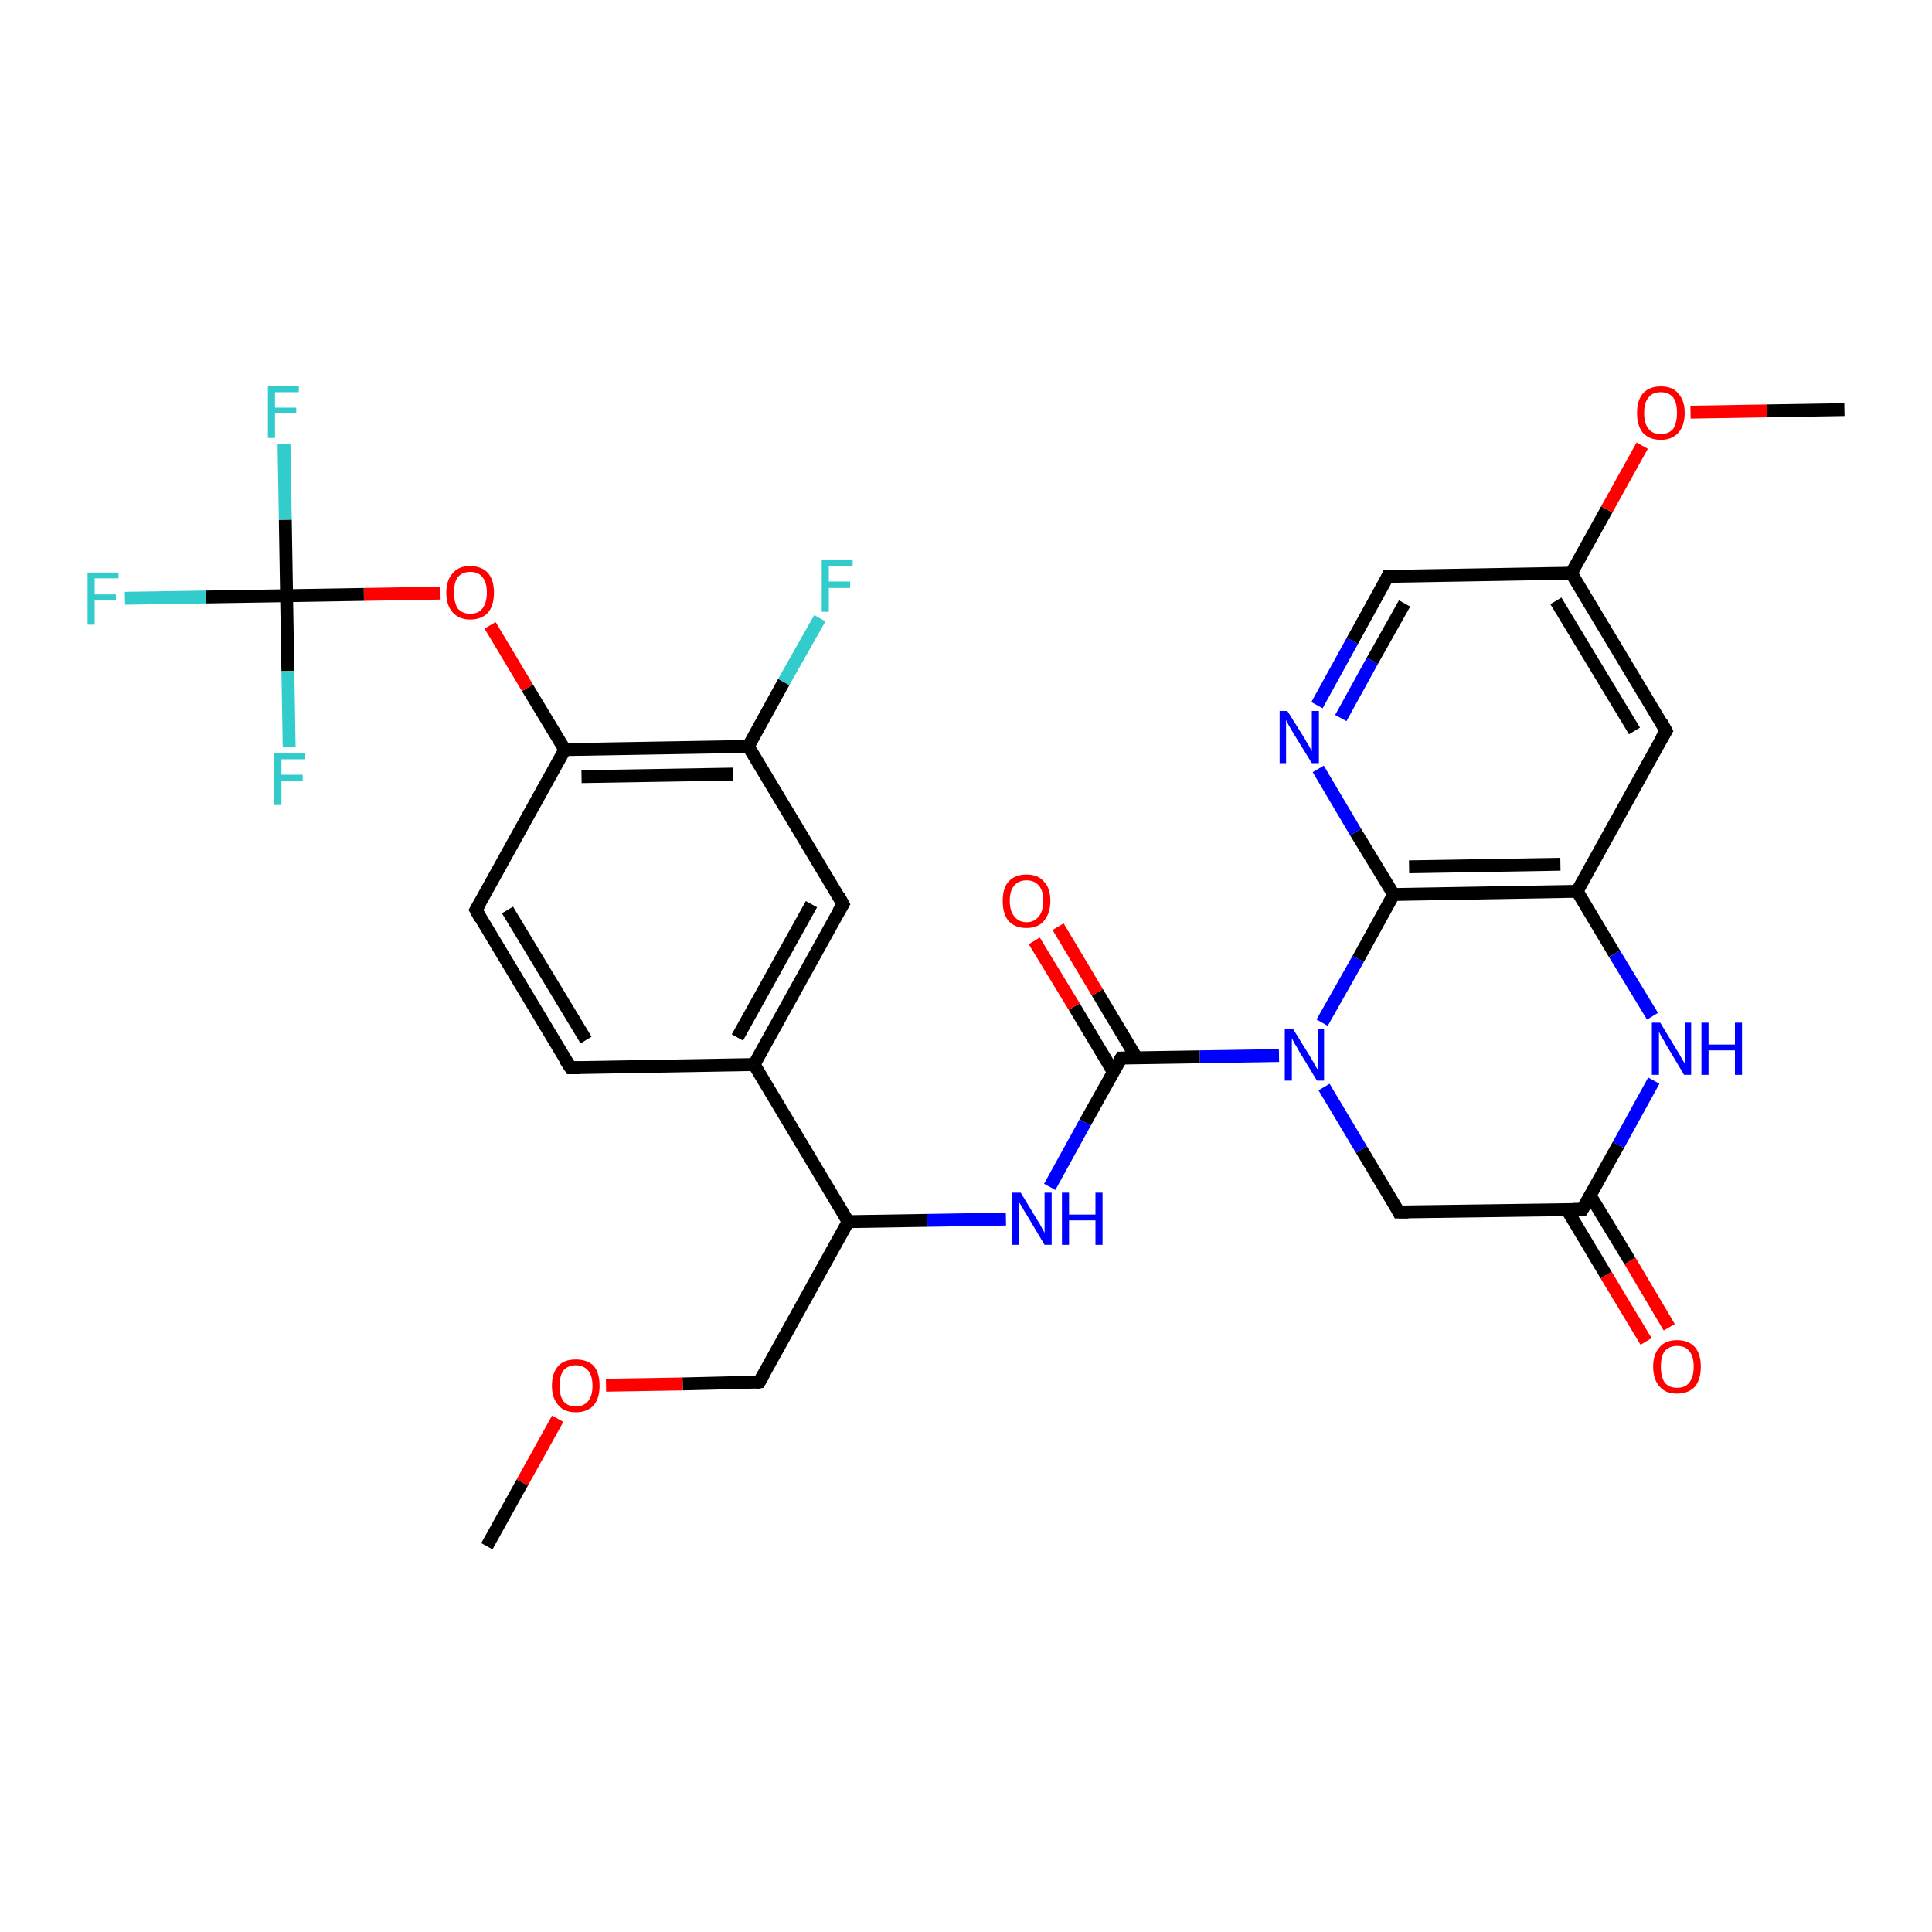 <?xml version='1.0' encoding='iso-8859-1'?>
<svg version='1.1' baseProfile='full'
              xmlns='http://www.w3.org/2000/svg'
                      xmlns:rdkit='http://www.rdkit.org/xml'
                      xmlns:xlink='http://www.w3.org/1999/xlink'
                  xml:space='preserve'
width='300px' height='300px' viewBox='0 0 300 300'>
<!-- END OF HEADER -->
<rect style='opacity:1.0;fill:#FFFFFF;stroke:none' width='300.0' height='300.0' x='0.0' y='0.0'> </rect>
<path class='bond-0 atom-0 atom-1' d='M 204.5,109.5 L 210.0,99.5' style='fill:none;fill-rule:evenodd;stroke:#0000FF;stroke-width:2.0px;stroke-linecap:butt;stroke-linejoin:miter;stroke-opacity:1' />
<path class='bond-0 atom-0 atom-1' d='M 210.0,99.5 L 215.5,89.5' style='fill:none;fill-rule:evenodd;stroke:#000000;stroke-width:2.0px;stroke-linecap:butt;stroke-linejoin:miter;stroke-opacity:1' />
<path class='bond-0 atom-0 atom-1' d='M 208.2,111.5 L 213.1,102.6' style='fill:none;fill-rule:evenodd;stroke:#0000FF;stroke-width:2.0px;stroke-linecap:butt;stroke-linejoin:miter;stroke-opacity:1' />
<path class='bond-0 atom-0 atom-1' d='M 213.1,102.6 L 218.1,93.7' style='fill:none;fill-rule:evenodd;stroke:#000000;stroke-width:2.0px;stroke-linecap:butt;stroke-linejoin:miter;stroke-opacity:1' />
<path class='bond-1 atom-1 atom-2' d='M 215.5,89.5 L 244.0,89.0' style='fill:none;fill-rule:evenodd;stroke:#000000;stroke-width:2.0px;stroke-linecap:butt;stroke-linejoin:miter;stroke-opacity:1' />
<path class='bond-2 atom-2 atom-3' d='M 244.0,89.0 L 258.7,113.5' style='fill:none;fill-rule:evenodd;stroke:#000000;stroke-width:2.0px;stroke-linecap:butt;stroke-linejoin:miter;stroke-opacity:1' />
<path class='bond-2 atom-2 atom-3' d='M 241.6,93.3 L 253.8,113.5' style='fill:none;fill-rule:evenodd;stroke:#000000;stroke-width:2.0px;stroke-linecap:butt;stroke-linejoin:miter;stroke-opacity:1' />
<path class='bond-3 atom-3 atom-4' d='M 258.7,113.5 L 244.9,138.4' style='fill:none;fill-rule:evenodd;stroke:#000000;stroke-width:2.0px;stroke-linecap:butt;stroke-linejoin:miter;stroke-opacity:1' />
<path class='bond-4 atom-4 atom-5' d='M 244.9,138.4 L 250.7,148.1' style='fill:none;fill-rule:evenodd;stroke:#000000;stroke-width:2.0px;stroke-linecap:butt;stroke-linejoin:miter;stroke-opacity:1' />
<path class='bond-4 atom-4 atom-5' d='M 250.7,148.1 L 256.6,157.8' style='fill:none;fill-rule:evenodd;stroke:#0000FF;stroke-width:2.0px;stroke-linecap:butt;stroke-linejoin:miter;stroke-opacity:1' />
<path class='bond-5 atom-5 atom-6' d='M 256.8,167.8 L 251.3,177.8' style='fill:none;fill-rule:evenodd;stroke:#0000FF;stroke-width:2.0px;stroke-linecap:butt;stroke-linejoin:miter;stroke-opacity:1' />
<path class='bond-5 atom-5 atom-6' d='M 251.3,177.8 L 245.7,187.8' style='fill:none;fill-rule:evenodd;stroke:#000000;stroke-width:2.0px;stroke-linecap:butt;stroke-linejoin:miter;stroke-opacity:1' />
<path class='bond-6 atom-6 atom-7' d='M 243.3,187.8 L 249.4,198.0' style='fill:none;fill-rule:evenodd;stroke:#000000;stroke-width:2.0px;stroke-linecap:butt;stroke-linejoin:miter;stroke-opacity:1' />
<path class='bond-6 atom-6 atom-7' d='M 249.4,198.0 L 255.6,208.3' style='fill:none;fill-rule:evenodd;stroke:#FF0000;stroke-width:2.0px;stroke-linecap:butt;stroke-linejoin:miter;stroke-opacity:1' />
<path class='bond-6 atom-6 atom-7' d='M 246.9,185.6 L 253.1,195.8' style='fill:none;fill-rule:evenodd;stroke:#000000;stroke-width:2.0px;stroke-linecap:butt;stroke-linejoin:miter;stroke-opacity:1' />
<path class='bond-6 atom-6 atom-7' d='M 253.1,195.8 L 259.2,206.1' style='fill:none;fill-rule:evenodd;stroke:#FF0000;stroke-width:2.0px;stroke-linecap:butt;stroke-linejoin:miter;stroke-opacity:1' />
<path class='bond-7 atom-6 atom-8' d='M 245.7,187.8 L 217.2,188.2' style='fill:none;fill-rule:evenodd;stroke:#000000;stroke-width:2.0px;stroke-linecap:butt;stroke-linejoin:miter;stroke-opacity:1' />
<path class='bond-8 atom-8 atom-9' d='M 217.2,188.2 L 211.4,178.5' style='fill:none;fill-rule:evenodd;stroke:#000000;stroke-width:2.0px;stroke-linecap:butt;stroke-linejoin:miter;stroke-opacity:1' />
<path class='bond-8 atom-8 atom-9' d='M 211.4,178.5 L 205.6,168.8' style='fill:none;fill-rule:evenodd;stroke:#0000FF;stroke-width:2.0px;stroke-linecap:butt;stroke-linejoin:miter;stroke-opacity:1' />
<path class='bond-9 atom-9 atom-10' d='M 205.3,158.8 L 210.9,148.9' style='fill:none;fill-rule:evenodd;stroke:#0000FF;stroke-width:2.0px;stroke-linecap:butt;stroke-linejoin:miter;stroke-opacity:1' />
<path class='bond-9 atom-9 atom-10' d='M 210.9,148.9 L 216.4,138.9' style='fill:none;fill-rule:evenodd;stroke:#000000;stroke-width:2.0px;stroke-linecap:butt;stroke-linejoin:miter;stroke-opacity:1' />
<path class='bond-10 atom-9 atom-11' d='M 198.6,163.9 L 186.3,164.1' style='fill:none;fill-rule:evenodd;stroke:#0000FF;stroke-width:2.0px;stroke-linecap:butt;stroke-linejoin:miter;stroke-opacity:1' />
<path class='bond-10 atom-9 atom-11' d='M 186.3,164.1 L 174.1,164.3' style='fill:none;fill-rule:evenodd;stroke:#000000;stroke-width:2.0px;stroke-linecap:butt;stroke-linejoin:miter;stroke-opacity:1' />
<path class='bond-11 atom-11 atom-12' d='M 174.1,164.3 L 168.5,174.3' style='fill:none;fill-rule:evenodd;stroke:#000000;stroke-width:2.0px;stroke-linecap:butt;stroke-linejoin:miter;stroke-opacity:1' />
<path class='bond-11 atom-11 atom-12' d='M 168.5,174.3 L 163.0,184.3' style='fill:none;fill-rule:evenodd;stroke:#0000FF;stroke-width:2.0px;stroke-linecap:butt;stroke-linejoin:miter;stroke-opacity:1' />
<path class='bond-12 atom-12 atom-13' d='M 156.2,189.3 L 144.0,189.5' style='fill:none;fill-rule:evenodd;stroke:#0000FF;stroke-width:2.0px;stroke-linecap:butt;stroke-linejoin:miter;stroke-opacity:1' />
<path class='bond-12 atom-12 atom-13' d='M 144.0,189.5 L 131.7,189.7' style='fill:none;fill-rule:evenodd;stroke:#000000;stroke-width:2.0px;stroke-linecap:butt;stroke-linejoin:miter;stroke-opacity:1' />
<path class='bond-13 atom-13 atom-14' d='M 131.7,189.7 L 117.1,165.3' style='fill:none;fill-rule:evenodd;stroke:#000000;stroke-width:2.0px;stroke-linecap:butt;stroke-linejoin:miter;stroke-opacity:1' />
<path class='bond-14 atom-14 atom-15' d='M 117.1,165.3 L 130.9,140.4' style='fill:none;fill-rule:evenodd;stroke:#000000;stroke-width:2.0px;stroke-linecap:butt;stroke-linejoin:miter;stroke-opacity:1' />
<path class='bond-14 atom-14 atom-15' d='M 114.5,161.1 L 126.0,140.4' style='fill:none;fill-rule:evenodd;stroke:#000000;stroke-width:2.0px;stroke-linecap:butt;stroke-linejoin:miter;stroke-opacity:1' />
<path class='bond-15 atom-15 atom-16' d='M 130.9,140.4 L 116.2,115.9' style='fill:none;fill-rule:evenodd;stroke:#000000;stroke-width:2.0px;stroke-linecap:butt;stroke-linejoin:miter;stroke-opacity:1' />
<path class='bond-16 atom-16 atom-17' d='M 116.2,115.9 L 87.7,116.4' style='fill:none;fill-rule:evenodd;stroke:#000000;stroke-width:2.0px;stroke-linecap:butt;stroke-linejoin:miter;stroke-opacity:1' />
<path class='bond-16 atom-16 atom-17' d='M 113.8,120.2 L 90.3,120.6' style='fill:none;fill-rule:evenodd;stroke:#000000;stroke-width:2.0px;stroke-linecap:butt;stroke-linejoin:miter;stroke-opacity:1' />
<path class='bond-17 atom-17 atom-18' d='M 87.7,116.4 L 73.9,141.3' style='fill:none;fill-rule:evenodd;stroke:#000000;stroke-width:2.0px;stroke-linecap:butt;stroke-linejoin:miter;stroke-opacity:1' />
<path class='bond-18 atom-18 atom-19' d='M 73.9,141.3 L 88.6,165.8' style='fill:none;fill-rule:evenodd;stroke:#000000;stroke-width:2.0px;stroke-linecap:butt;stroke-linejoin:miter;stroke-opacity:1' />
<path class='bond-18 atom-18 atom-19' d='M 78.8,141.3 L 91.0,161.5' style='fill:none;fill-rule:evenodd;stroke:#000000;stroke-width:2.0px;stroke-linecap:butt;stroke-linejoin:miter;stroke-opacity:1' />
<path class='bond-19 atom-17 atom-20' d='M 87.7,116.4 L 81.9,106.8' style='fill:none;fill-rule:evenodd;stroke:#000000;stroke-width:2.0px;stroke-linecap:butt;stroke-linejoin:miter;stroke-opacity:1' />
<path class='bond-19 atom-17 atom-20' d='M 81.9,106.8 L 76.1,97.1' style='fill:none;fill-rule:evenodd;stroke:#FF0000;stroke-width:2.0px;stroke-linecap:butt;stroke-linejoin:miter;stroke-opacity:1' />
<path class='bond-20 atom-20 atom-21' d='M 68.4,92.1 L 56.5,92.3' style='fill:none;fill-rule:evenodd;stroke:#FF0000;stroke-width:2.0px;stroke-linecap:butt;stroke-linejoin:miter;stroke-opacity:1' />
<path class='bond-20 atom-20 atom-21' d='M 56.5,92.3 L 44.5,92.5' style='fill:none;fill-rule:evenodd;stroke:#000000;stroke-width:2.0px;stroke-linecap:butt;stroke-linejoin:miter;stroke-opacity:1' />
<path class='bond-21 atom-21 atom-22' d='M 44.5,92.5 L 32.0,92.7' style='fill:none;fill-rule:evenodd;stroke:#000000;stroke-width:2.0px;stroke-linecap:butt;stroke-linejoin:miter;stroke-opacity:1' />
<path class='bond-21 atom-21 atom-22' d='M 32.0,92.7 L 19.4,92.9' style='fill:none;fill-rule:evenodd;stroke:#33CCCC;stroke-width:2.0px;stroke-linecap:butt;stroke-linejoin:miter;stroke-opacity:1' />
<path class='bond-22 atom-21 atom-23' d='M 44.5,92.5 L 44.3,80.7' style='fill:none;fill-rule:evenodd;stroke:#000000;stroke-width:2.0px;stroke-linecap:butt;stroke-linejoin:miter;stroke-opacity:1' />
<path class='bond-22 atom-21 atom-23' d='M 44.3,80.7 L 44.1,68.9' style='fill:none;fill-rule:evenodd;stroke:#33CCCC;stroke-width:2.0px;stroke-linecap:butt;stroke-linejoin:miter;stroke-opacity:1' />
<path class='bond-23 atom-21 atom-24' d='M 44.5,92.5 L 44.7,104.2' style='fill:none;fill-rule:evenodd;stroke:#000000;stroke-width:2.0px;stroke-linecap:butt;stroke-linejoin:miter;stroke-opacity:1' />
<path class='bond-23 atom-21 atom-24' d='M 44.7,104.2 L 44.9,116.0' style='fill:none;fill-rule:evenodd;stroke:#33CCCC;stroke-width:2.0px;stroke-linecap:butt;stroke-linejoin:miter;stroke-opacity:1' />
<path class='bond-24 atom-16 atom-25' d='M 116.2,115.9 L 121.7,105.9' style='fill:none;fill-rule:evenodd;stroke:#000000;stroke-width:2.0px;stroke-linecap:butt;stroke-linejoin:miter;stroke-opacity:1' />
<path class='bond-24 atom-16 atom-25' d='M 121.7,105.9 L 127.3,96.0' style='fill:none;fill-rule:evenodd;stroke:#33CCCC;stroke-width:2.0px;stroke-linecap:butt;stroke-linejoin:miter;stroke-opacity:1' />
<path class='bond-25 atom-13 atom-26' d='M 131.7,189.7 L 117.9,214.6' style='fill:none;fill-rule:evenodd;stroke:#000000;stroke-width:2.0px;stroke-linecap:butt;stroke-linejoin:miter;stroke-opacity:1' />
<path class='bond-26 atom-26 atom-27' d='M 117.9,214.6 L 106.0,214.9' style='fill:none;fill-rule:evenodd;stroke:#000000;stroke-width:2.0px;stroke-linecap:butt;stroke-linejoin:miter;stroke-opacity:1' />
<path class='bond-26 atom-26 atom-27' d='M 106.0,214.9 L 94.1,215.1' style='fill:none;fill-rule:evenodd;stroke:#FF0000;stroke-width:2.0px;stroke-linecap:butt;stroke-linejoin:miter;stroke-opacity:1' />
<path class='bond-27 atom-27 atom-28' d='M 86.6,220.3 L 81.1,230.2' style='fill:none;fill-rule:evenodd;stroke:#FF0000;stroke-width:2.0px;stroke-linecap:butt;stroke-linejoin:miter;stroke-opacity:1' />
<path class='bond-27 atom-27 atom-28' d='M 81.1,230.2 L 75.6,240.1' style='fill:none;fill-rule:evenodd;stroke:#000000;stroke-width:2.0px;stroke-linecap:butt;stroke-linejoin:miter;stroke-opacity:1' />
<path class='bond-28 atom-11 atom-29' d='M 176.5,164.3 L 170.4,154.1' style='fill:none;fill-rule:evenodd;stroke:#000000;stroke-width:2.0px;stroke-linecap:butt;stroke-linejoin:miter;stroke-opacity:1' />
<path class='bond-28 atom-11 atom-29' d='M 170.4,154.1 L 164.3,143.9' style='fill:none;fill-rule:evenodd;stroke:#FF0000;stroke-width:2.0px;stroke-linecap:butt;stroke-linejoin:miter;stroke-opacity:1' />
<path class='bond-28 atom-11 atom-29' d='M 172.9,166.5 L 166.8,156.3' style='fill:none;fill-rule:evenodd;stroke:#000000;stroke-width:2.0px;stroke-linecap:butt;stroke-linejoin:miter;stroke-opacity:1' />
<path class='bond-28 atom-11 atom-29' d='M 166.8,156.3 L 160.6,146.1' style='fill:none;fill-rule:evenodd;stroke:#FF0000;stroke-width:2.0px;stroke-linecap:butt;stroke-linejoin:miter;stroke-opacity:1' />
<path class='bond-29 atom-2 atom-30' d='M 244.0,89.0 L 249.5,79.1' style='fill:none;fill-rule:evenodd;stroke:#000000;stroke-width:2.0px;stroke-linecap:butt;stroke-linejoin:miter;stroke-opacity:1' />
<path class='bond-29 atom-2 atom-30' d='M 249.5,79.1 L 255.0,69.2' style='fill:none;fill-rule:evenodd;stroke:#FF0000;stroke-width:2.0px;stroke-linecap:butt;stroke-linejoin:miter;stroke-opacity:1' />
<path class='bond-30 atom-30 atom-31' d='M 262.5,64.0 L 274.4,63.8' style='fill:none;fill-rule:evenodd;stroke:#FF0000;stroke-width:2.0px;stroke-linecap:butt;stroke-linejoin:miter;stroke-opacity:1' />
<path class='bond-30 atom-30 atom-31' d='M 274.4,63.8 L 286.4,63.6' style='fill:none;fill-rule:evenodd;stroke:#000000;stroke-width:2.0px;stroke-linecap:butt;stroke-linejoin:miter;stroke-opacity:1' />
<path class='bond-31 atom-10 atom-0' d='M 216.4,138.9 L 210.5,129.2' style='fill:none;fill-rule:evenodd;stroke:#000000;stroke-width:2.0px;stroke-linecap:butt;stroke-linejoin:miter;stroke-opacity:1' />
<path class='bond-31 atom-10 atom-0' d='M 210.5,129.2 L 204.7,119.4' style='fill:none;fill-rule:evenodd;stroke:#0000FF;stroke-width:2.0px;stroke-linecap:butt;stroke-linejoin:miter;stroke-opacity:1' />
<path class='bond-32 atom-10 atom-4' d='M 216.4,138.9 L 244.9,138.4' style='fill:none;fill-rule:evenodd;stroke:#000000;stroke-width:2.0px;stroke-linecap:butt;stroke-linejoin:miter;stroke-opacity:1' />
<path class='bond-32 atom-10 atom-4' d='M 218.8,134.6 L 242.3,134.2' style='fill:none;fill-rule:evenodd;stroke:#000000;stroke-width:2.0px;stroke-linecap:butt;stroke-linejoin:miter;stroke-opacity:1' />
<path class='bond-33 atom-19 atom-14' d='M 88.6,165.8 L 117.1,165.3' style='fill:none;fill-rule:evenodd;stroke:#000000;stroke-width:2.0px;stroke-linecap:butt;stroke-linejoin:miter;stroke-opacity:1' />
<path d='M 215.3,90.0 L 215.5,89.5 L 217.0,89.5' style='fill:none;stroke:#000000;stroke-width:2.0px;stroke-linecap:butt;stroke-linejoin:miter;stroke-opacity:1;' />
<path d='M 258.0,112.2 L 258.7,113.5 L 258.0,114.7' style='fill:none;stroke:#000000;stroke-width:2.0px;stroke-linecap:butt;stroke-linejoin:miter;stroke-opacity:1;' />
<path d='M 246.0,187.3 L 245.7,187.8 L 244.3,187.8' style='fill:none;stroke:#000000;stroke-width:2.0px;stroke-linecap:butt;stroke-linejoin:miter;stroke-opacity:1;' />
<path d='M 218.7,188.2 L 217.2,188.2 L 217.0,187.8' style='fill:none;stroke:#000000;stroke-width:2.0px;stroke-linecap:butt;stroke-linejoin:miter;stroke-opacity:1;' />
<path d='M 174.7,164.3 L 174.1,164.3 L 173.8,164.8' style='fill:none;stroke:#000000;stroke-width:2.0px;stroke-linecap:butt;stroke-linejoin:miter;stroke-opacity:1;' />
<path d='M 130.2,141.6 L 130.9,140.4 L 130.2,139.1' style='fill:none;stroke:#000000;stroke-width:2.0px;stroke-linecap:butt;stroke-linejoin:miter;stroke-opacity:1;' />
<path d='M 74.6,140.1 L 73.9,141.3 L 74.6,142.6' style='fill:none;stroke:#000000;stroke-width:2.0px;stroke-linecap:butt;stroke-linejoin:miter;stroke-opacity:1;' />
<path d='M 87.8,164.6 L 88.6,165.8 L 90.0,165.8' style='fill:none;stroke:#000000;stroke-width:2.0px;stroke-linecap:butt;stroke-linejoin:miter;stroke-opacity:1;' />
<path d='M 118.6,213.4 L 117.9,214.6 L 117.3,214.7' style='fill:none;stroke:#000000;stroke-width:2.0px;stroke-linecap:butt;stroke-linejoin:miter;stroke-opacity:1;' />
<path class='atom-0' d='M 199.9 110.4
L 202.6 114.7
Q 202.8 115.1, 203.3 115.9
Q 203.7 116.6, 203.7 116.7
L 203.7 110.4
L 204.8 110.4
L 204.8 118.5
L 203.7 118.5
L 200.8 113.8
Q 200.5 113.3, 200.1 112.6
Q 199.8 112.0, 199.7 111.8
L 199.7 118.5
L 198.7 118.5
L 198.7 110.4
L 199.9 110.4
' fill='#0000FF'/>
<path class='atom-5' d='M 257.8 158.8
L 260.4 163.1
Q 260.7 163.5, 261.1 164.3
Q 261.5 165.0, 261.6 165.1
L 261.6 158.8
L 262.6 158.8
L 262.6 166.9
L 261.5 166.9
L 258.7 162.2
Q 258.4 161.6, 258.0 161.0
Q 257.7 160.4, 257.6 160.2
L 257.6 166.9
L 256.5 166.9
L 256.5 158.8
L 257.8 158.8
' fill='#0000FF'/>
<path class='atom-5' d='M 264.2 158.8
L 265.3 158.8
L 265.3 162.2
L 269.4 162.2
L 269.4 158.8
L 270.5 158.8
L 270.5 166.9
L 269.4 166.9
L 269.4 163.1
L 265.3 163.1
L 265.3 166.9
L 264.2 166.9
L 264.2 158.8
' fill='#0000FF'/>
<path class='atom-7' d='M 256.7 212.2
Q 256.7 210.3, 257.7 209.2
Q 258.6 208.1, 260.4 208.1
Q 262.2 208.1, 263.2 209.2
Q 264.1 210.3, 264.1 212.2
Q 264.1 214.2, 263.2 215.3
Q 262.2 216.4, 260.4 216.4
Q 258.6 216.4, 257.7 215.3
Q 256.7 214.2, 256.7 212.2
M 260.4 215.5
Q 261.7 215.5, 262.3 214.7
Q 263.0 213.8, 263.0 212.2
Q 263.0 210.6, 262.3 209.8
Q 261.7 209.0, 260.4 209.0
Q 259.2 209.0, 258.5 209.8
Q 257.9 210.6, 257.9 212.2
Q 257.9 213.8, 258.5 214.7
Q 259.2 215.5, 260.4 215.5
' fill='#FF0000'/>
<path class='atom-9' d='M 200.8 159.8
L 203.4 164.0
Q 203.7 164.5, 204.1 165.2
Q 204.5 166.0, 204.6 166.0
L 204.6 159.8
L 205.6 159.8
L 205.6 167.8
L 204.5 167.8
L 201.7 163.2
Q 201.4 162.6, 201.0 162.0
Q 200.7 161.4, 200.6 161.2
L 200.6 167.8
L 199.5 167.8
L 199.5 159.8
L 200.8 159.8
' fill='#0000FF'/>
<path class='atom-12' d='M 158.5 185.2
L 161.1 189.5
Q 161.4 189.9, 161.8 190.7
Q 162.2 191.4, 162.2 191.5
L 162.2 185.2
L 163.3 185.2
L 163.3 193.3
L 162.2 193.3
L 159.4 188.6
Q 159.0 188.0, 158.7 187.4
Q 158.3 186.8, 158.2 186.6
L 158.2 193.3
L 157.2 193.3
L 157.2 185.2
L 158.5 185.2
' fill='#0000FF'/>
<path class='atom-12' d='M 164.9 185.2
L 166.0 185.2
L 166.0 188.6
L 170.1 188.6
L 170.1 185.2
L 171.2 185.2
L 171.2 193.3
L 170.1 193.3
L 170.1 189.5
L 166.0 189.5
L 166.0 193.3
L 164.9 193.3
L 164.9 185.2
' fill='#0000FF'/>
<path class='atom-20' d='M 69.3 92.0
Q 69.3 90.1, 70.3 89.0
Q 71.2 87.9, 73.0 87.9
Q 74.8 87.9, 75.8 89.0
Q 76.7 90.1, 76.7 92.0
Q 76.7 94.0, 75.8 95.1
Q 74.8 96.2, 73.0 96.2
Q 71.3 96.2, 70.3 95.1
Q 69.3 94.0, 69.3 92.0
M 73.0 95.3
Q 74.3 95.3, 74.9 94.5
Q 75.6 93.6, 75.6 92.0
Q 75.6 90.4, 74.9 89.6
Q 74.3 88.8, 73.0 88.8
Q 71.8 88.8, 71.1 89.6
Q 70.5 90.4, 70.5 92.0
Q 70.5 93.6, 71.1 94.5
Q 71.8 95.3, 73.0 95.3
' fill='#FF0000'/>
<path class='atom-22' d='M 13.6 88.9
L 18.4 88.9
L 18.4 89.8
L 14.7 89.8
L 14.7 92.3
L 18.0 92.3
L 18.0 93.2
L 14.7 93.2
L 14.7 97.0
L 13.6 97.0
L 13.6 88.9
' fill='#33CCCC'/>
<path class='atom-23' d='M 41.6 59.9
L 46.4 59.9
L 46.4 60.9
L 42.7 60.9
L 42.7 63.3
L 46.0 63.3
L 46.0 64.2
L 42.7 64.2
L 42.7 68.0
L 41.6 68.0
L 41.6 59.9
' fill='#33CCCC'/>
<path class='atom-24' d='M 42.6 116.9
L 47.4 116.9
L 47.4 117.9
L 43.7 117.9
L 43.7 120.3
L 47.0 120.3
L 47.0 121.2
L 43.7 121.2
L 43.7 125.0
L 42.6 125.0
L 42.6 116.9
' fill='#33CCCC'/>
<path class='atom-25' d='M 127.6 87.0
L 132.4 87.0
L 132.4 87.9
L 128.7 87.9
L 128.7 90.3
L 132.0 90.3
L 132.0 91.3
L 128.7 91.3
L 128.7 95.0
L 127.6 95.0
L 127.6 87.0
' fill='#33CCCC'/>
<path class='atom-27' d='M 85.7 215.2
Q 85.7 213.2, 86.7 212.1
Q 87.6 211.1, 89.4 211.1
Q 91.2 211.1, 92.2 212.1
Q 93.1 213.2, 93.1 215.2
Q 93.1 217.1, 92.2 218.2
Q 91.2 219.3, 89.4 219.3
Q 87.6 219.3, 86.7 218.2
Q 85.7 217.1, 85.7 215.2
M 89.4 218.4
Q 90.6 218.4, 91.3 217.6
Q 92.0 216.8, 92.0 215.2
Q 92.0 213.6, 91.3 212.8
Q 90.6 212.0, 89.4 212.0
Q 88.2 212.0, 87.5 212.8
Q 86.9 213.6, 86.9 215.2
Q 86.9 216.8, 87.5 217.6
Q 88.2 218.4, 89.4 218.4
' fill='#FF0000'/>
<path class='atom-29' d='M 155.7 139.9
Q 155.7 137.9, 156.6 136.9
Q 157.6 135.8, 159.4 135.8
Q 161.2 135.8, 162.1 136.9
Q 163.1 137.9, 163.1 139.9
Q 163.1 141.8, 162.1 143.0
Q 161.2 144.1, 159.4 144.1
Q 157.6 144.1, 156.6 143.0
Q 155.7 141.9, 155.7 139.9
M 159.4 143.2
Q 160.6 143.2, 161.3 142.3
Q 162.0 141.5, 162.0 139.9
Q 162.0 138.3, 161.3 137.5
Q 160.6 136.7, 159.4 136.7
Q 158.2 136.7, 157.5 137.5
Q 156.8 138.3, 156.8 139.9
Q 156.8 141.5, 157.5 142.3
Q 158.2 143.2, 159.4 143.2
' fill='#FF0000'/>
<path class='atom-30' d='M 254.2 64.1
Q 254.2 62.2, 255.1 61.1
Q 256.1 60.0, 257.9 60.0
Q 259.7 60.0, 260.6 61.1
Q 261.6 62.2, 261.6 64.1
Q 261.6 66.1, 260.6 67.2
Q 259.6 68.3, 257.9 68.3
Q 256.1 68.3, 255.1 67.2
Q 254.2 66.1, 254.2 64.1
M 257.9 67.4
Q 259.1 67.4, 259.8 66.6
Q 260.4 65.7, 260.4 64.1
Q 260.4 62.5, 259.8 61.7
Q 259.1 60.9, 257.9 60.9
Q 256.6 60.9, 256.0 61.7
Q 255.3 62.5, 255.3 64.1
Q 255.3 65.8, 256.0 66.6
Q 256.6 67.4, 257.9 67.4
' fill='#FF0000'/>
</svg>
